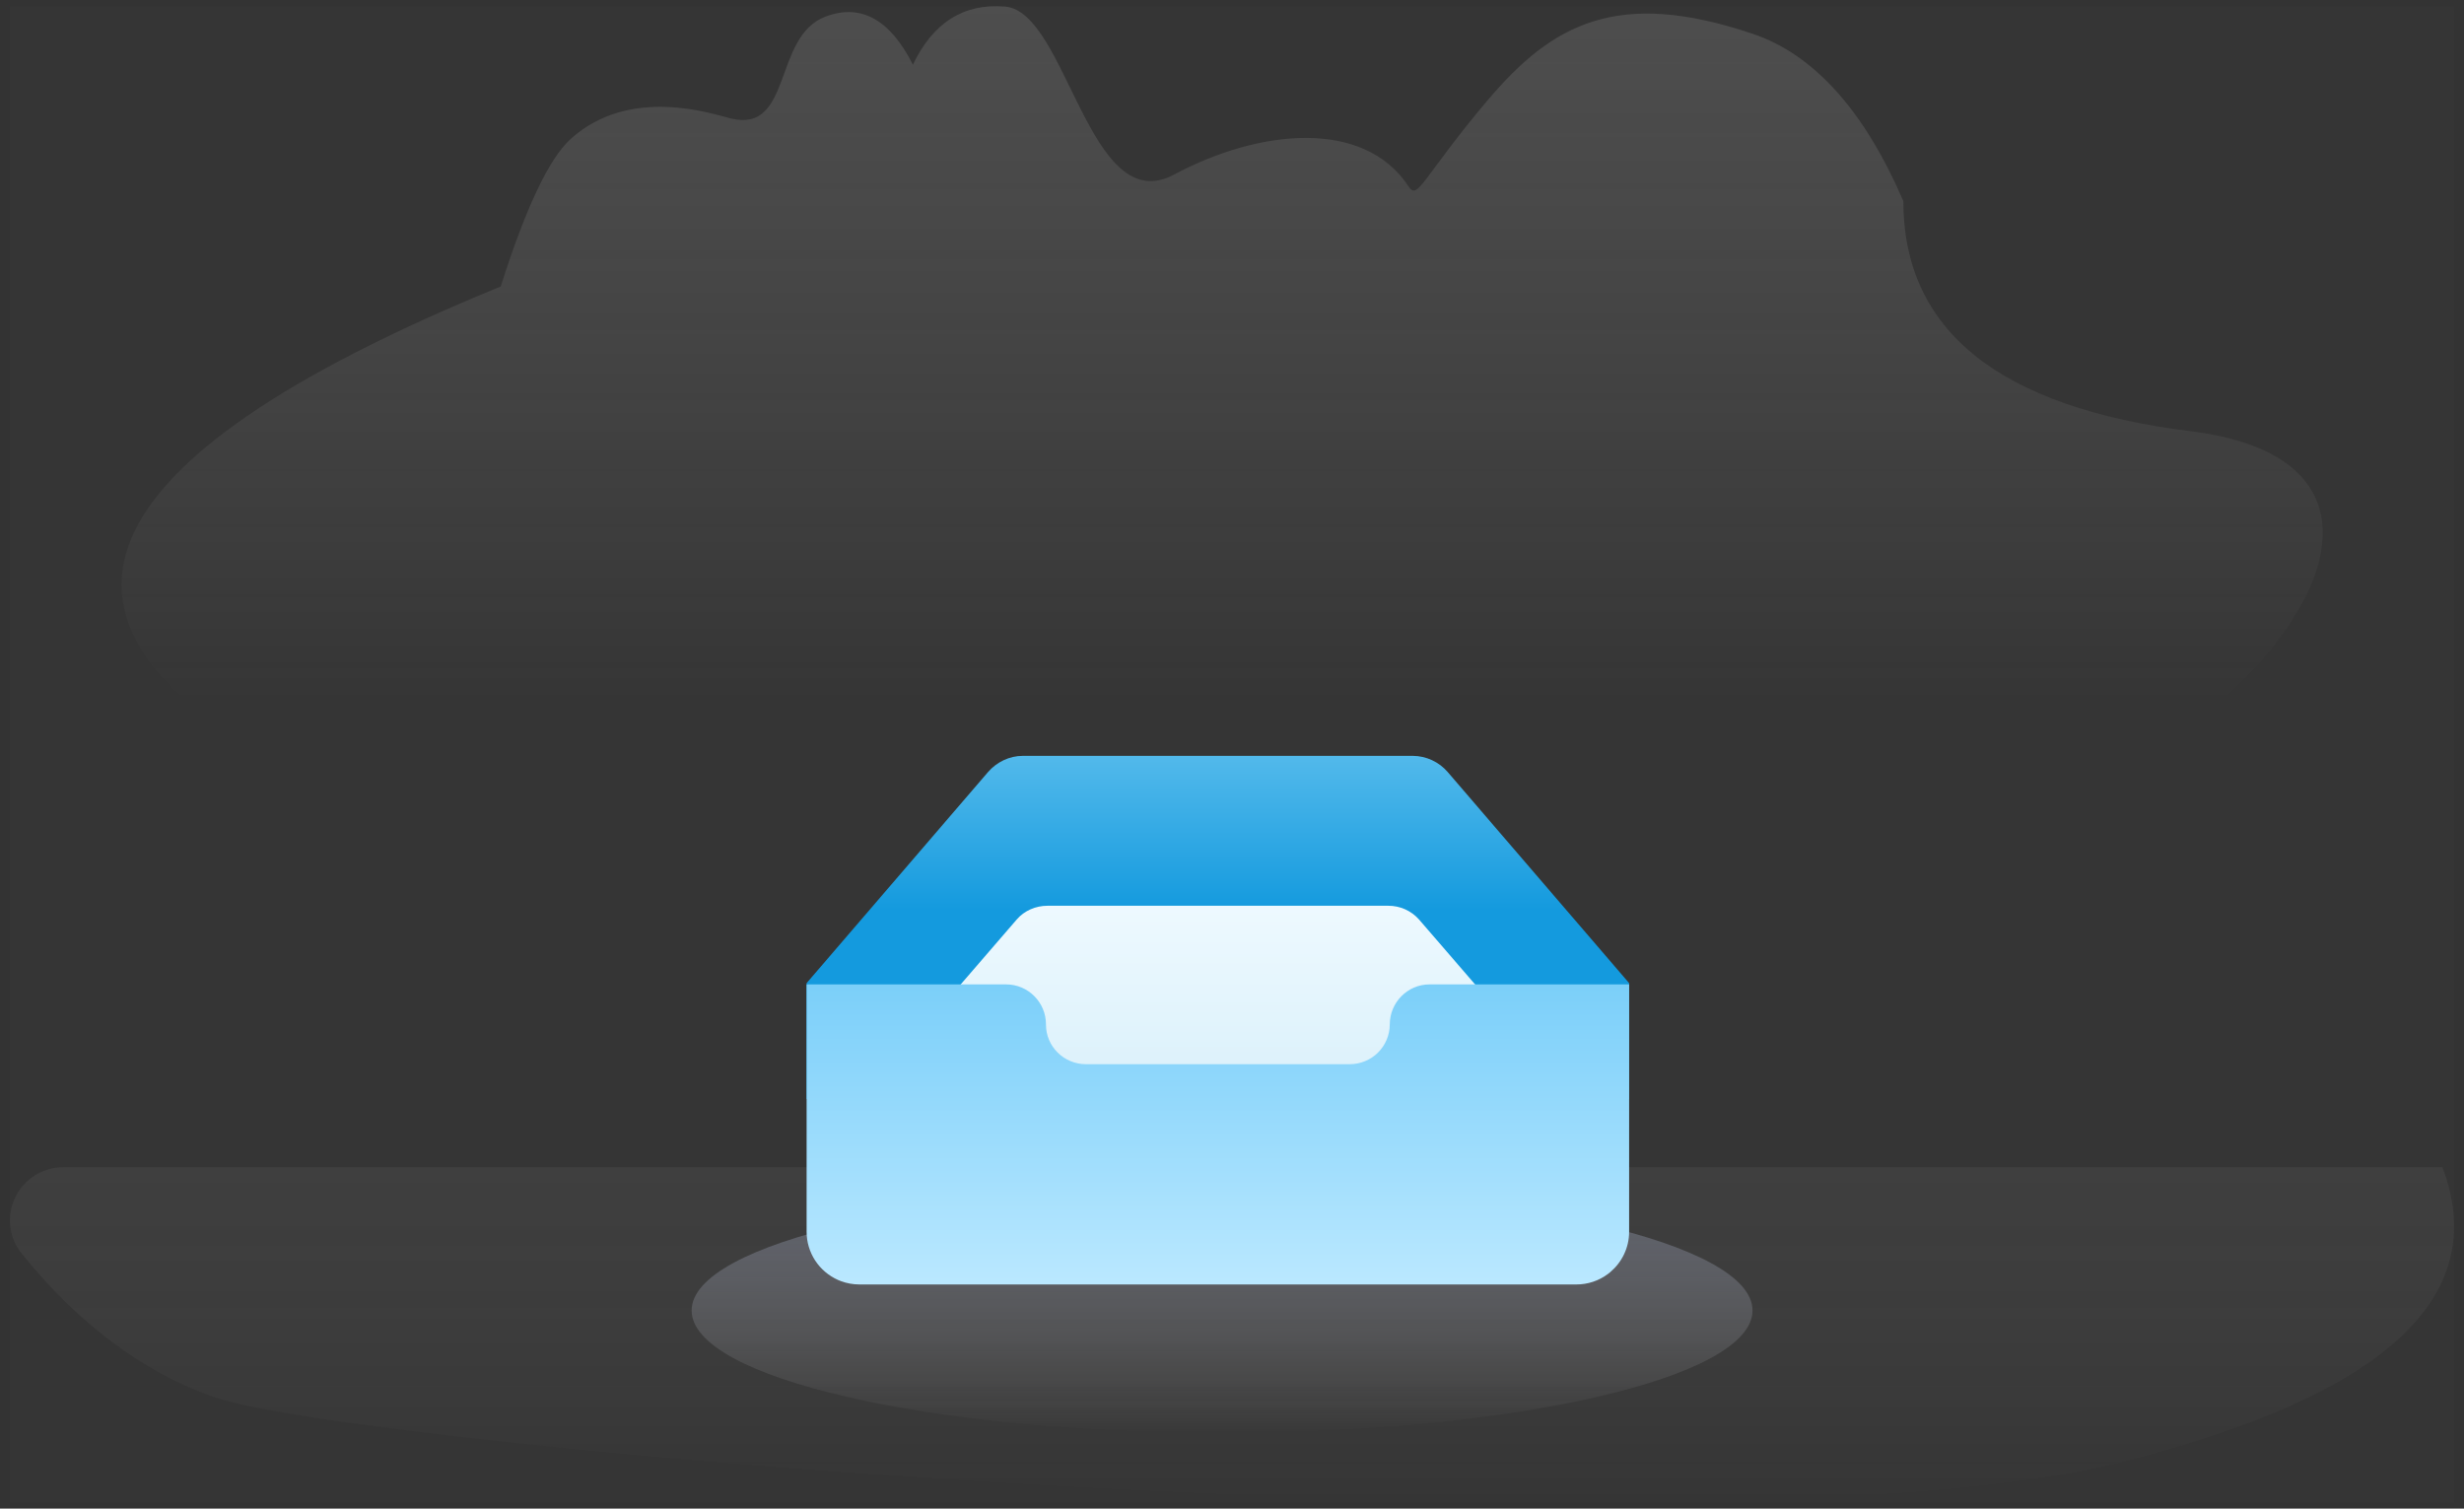 <svg width="98" height="60" viewBox="0 0 98 60" fill="none" xmlns="http://www.w3.org/2000/svg">
<rect x="0" y="0" width="98" height="60" fill="#333333" stroke="none"/>
<rect width="97.208" height="59.507" transform="translate(0.396 0.246)" fill="white" fill-opacity="0.01"/>
<path opacity="0.8" fill-rule="evenodd" clip-rule="evenodd" d="M19.914 11.395C20.914 8.251 21.844 6.293 22.703 5.521C25.083 3.385 28.374 4.548 29.073 4.714C31.531 5.301 30.732 1.441 32.84 0.657C34.245 0.134 35.401 0.773 36.308 2.574C37.111 0.894 38.334 0.124 39.978 0.262C42.445 0.469 43.308 8.758 46.697 6.943C50.087 5.128 54.243 4.714 56.019 7.411C56.402 7.994 56.549 7.089 59.159 3.998C61.769 0.907 64.371 -0.455 69.71 1.345C72.137 2.162 74.134 4.378 75.701 7.993C75.701 13.151 79.515 16.205 87.143 17.152C98.585 18.574 89.704 30.813 75.701 34.397C61.697 37.982 29.458 39.917 11.962 30.86C0.299 24.823 2.949 18.334 19.913 11.395H19.914Z" fill="url(#paint0_linear_990_3318)"/>
<path d="M48.605 56.98C60.257 56.98 69.703 54.804 69.703 52.121C69.703 49.438 60.257 47.263 48.605 47.263C36.953 47.263 27.508 49.438 27.508 52.121C27.508 54.804 36.953 56.98 48.605 56.98Z" fill="url(#paint1_linear_990_3318)"/>
<path opacity="0.675" fill-rule="evenodd" clip-rule="evenodd" d="M84.225 58.183C68.361 62.142 14.215 57.614 8.452 55.546C5.647 54.539 3.118 52.645 0.867 49.864C0.615 49.553 0.457 49.178 0.411 48.781C0.364 48.384 0.431 47.983 0.605 47.622C0.778 47.262 1.05 46.958 1.39 46.745C1.73 46.532 2.123 46.419 2.524 46.419H97.142C99.106 51.623 94.8 55.544 84.225 58.183Z" fill="url(#paint2_linear_990_3318)"/>
<path d="M64.795 39.1L57.58 30.706C57.409 30.506 57.197 30.345 56.958 30.234C56.719 30.122 56.459 30.064 56.195 30.061H40.681C40.149 30.061 39.643 30.305 39.296 30.706L32.081 39.1V43.709H64.795V39.1Z" fill="url(#paint3_linear_990_3318)"/>
<path d="M62.751 43.878L56.436 36.567C56.283 36.395 56.095 36.257 55.884 36.163C55.673 36.069 55.444 36.022 55.213 36.023H41.663C41.198 36.023 40.743 36.215 40.441 36.567L34.126 43.878V47.894H62.751V43.878Z" fill="url(#paint4_linear_990_3318)"/>
<path d="M64.795 48.989C64.795 49.629 64.505 50.204 64.049 50.59L63.956 50.665C63.594 50.938 63.151 51.086 62.697 51.085H34.18C33.922 51.085 33.675 51.038 33.448 50.953L33.335 50.908C32.962 50.743 32.645 50.474 32.422 50.133C32.2 49.792 32.081 49.395 32.081 48.989V39.151H40.018C40.895 39.151 41.601 39.869 41.601 40.739V40.751C41.601 41.622 42.316 42.325 43.193 42.325H53.683C54.105 42.325 54.509 42.158 54.807 41.862C55.105 41.566 55.273 41.164 55.275 40.745C55.275 39.87 55.982 39.151 56.858 39.151H64.796L64.795 48.989Z" fill="url(#paint5_linear_990_3318)"/>
<defs>
<linearGradient id="paint0_linear_990_3318" x1="50.664" y1="27.959" x2="50.664" y2="-6.304" gradientUnits="userSpaceOnUse">
<stop stop-color="#DEDEDE" stop-opacity="0"/>
<stop offset="1" stop-color="#A9A9A9" stop-opacity="0.3"/>
</linearGradient>
<linearGradient id="paint1_linear_990_3318" x1="46.407" y1="56.98" x2="46.407" y2="47.263" gradientUnits="userSpaceOnUse">
<stop stop-color="white" stop-opacity="0"/>
<stop offset="1" stop-color="#96A1C5" stop-opacity="0.373"/>
</linearGradient>
<linearGradient id="paint2_linear_990_3318" x1="49" y1="59.753" x2="49" y2="43.796" gradientUnits="userSpaceOnUse">
<stop stop-color="white" stop-opacity="0"/>
<stop offset="1" stop-color="#919191" stop-opacity="0.15"/>
</linearGradient>
<linearGradient id="paint3_linear_990_3318" x1="48.438" y1="30.061" x2="48.438" y2="36.196" gradientUnits="userSpaceOnUse">
<stop stop-color="#52B9EB"/>
<stop offset="1" stop-color="#149ADE"/>
</linearGradient>
<linearGradient id="paint4_linear_990_3318" x1="52.258" y1="47.894" x2="52.258" y2="35.392" gradientUnits="userSpaceOnUse">
<stop stop-color="#CFEBF8"/>
<stop offset="1" stop-color="#EFFAFF"/>
</linearGradient>
<linearGradient id="paint5_linear_990_3318" x1="48.438" y1="39.151" x2="48.438" y2="51.085" gradientUnits="userSpaceOnUse">
<stop stop-color="#7BCFF9"/>
<stop offset="1" stop-color="#BAE8FF"/>
</linearGradient>
</defs>
</svg>
